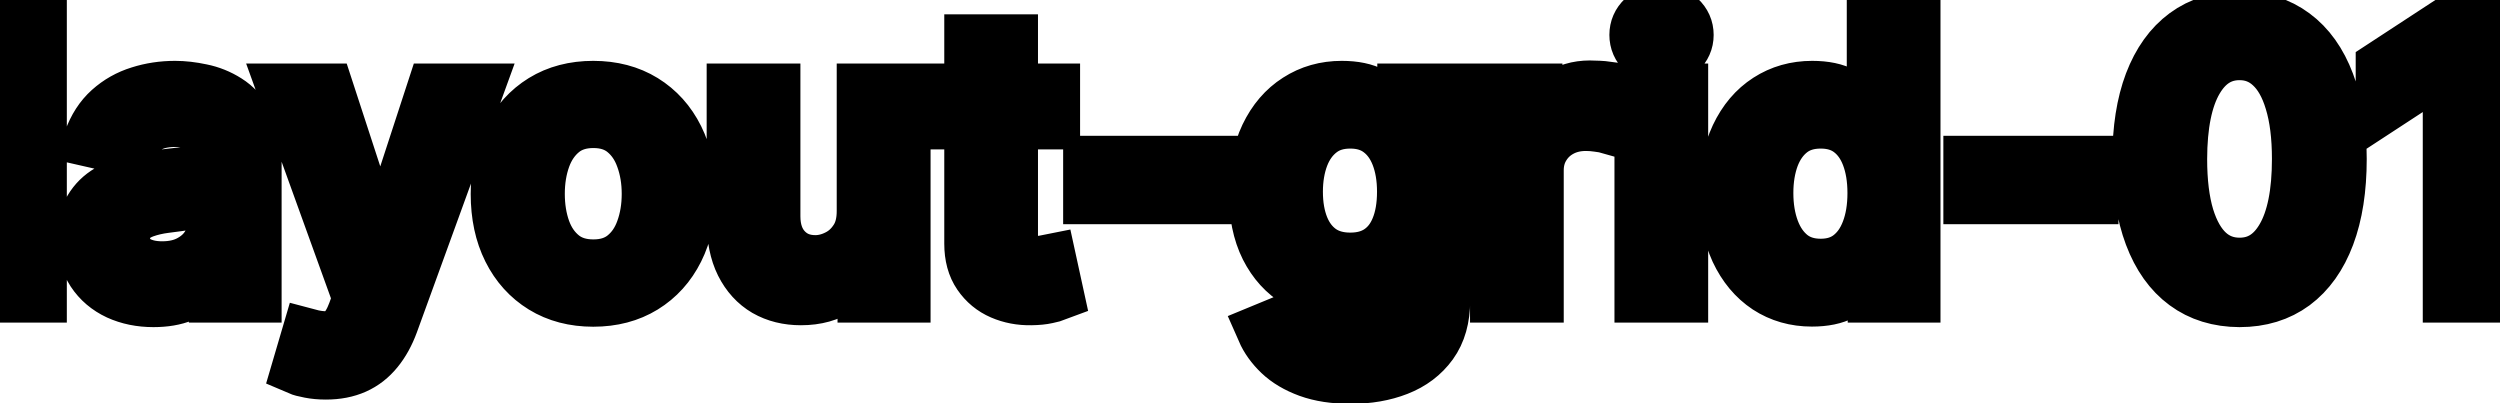 <svg viewBox="0 0 93 15" fill="none" stroke-width="2" stroke="currentColor" aria-hidden="true">
  <path d="M1.486 0.818V11H-0.001V0.818H1.486ZM5.708 11.169C5.224 11.169 4.787 11.079 4.395 10.901C4.004 10.718 3.694 10.455 3.466 10.11C3.24 9.765 3.128 9.343 3.128 8.842C3.128 8.411 3.211 8.057 3.376 7.778C3.542 7.5 3.766 7.28 4.047 7.117C4.329 6.955 4.644 6.832 4.992 6.749C5.34 6.666 5.695 6.603 6.056 6.56C6.513 6.507 6.885 6.464 7.17 6.431C7.455 6.395 7.662 6.337 7.791 6.257C7.92 6.178 7.985 6.048 7.985 5.869V5.835C7.985 5.4 7.862 5.064 7.617 4.825C7.375 4.587 7.014 4.467 6.533 4.467C6.033 4.467 5.638 4.578 5.35 4.8C5.065 5.019 4.868 5.263 4.758 5.531L3.361 5.213C3.527 4.749 3.769 4.375 4.087 4.089C4.409 3.801 4.778 3.592 5.196 3.463C5.613 3.33 6.053 3.264 6.513 3.264C6.818 3.264 7.141 3.301 7.483 3.374C7.827 3.443 8.149 3.572 8.447 3.761C8.749 3.95 8.996 4.22 9.188 4.572C9.38 4.92 9.476 5.372 9.476 5.929V11H8.025V9.956H7.965C7.869 10.148 7.725 10.337 7.532 10.523C7.34 10.708 7.093 10.863 6.792 10.985C6.49 11.108 6.129 11.169 5.708 11.169ZM6.031 9.976C6.442 9.976 6.793 9.895 7.085 9.732C7.38 9.57 7.604 9.358 7.756 9.096C7.912 8.831 7.99 8.547 7.99 8.246V7.261C7.937 7.314 7.834 7.364 7.682 7.411C7.532 7.454 7.362 7.492 7.17 7.525C6.977 7.555 6.79 7.583 6.608 7.609C6.425 7.633 6.273 7.652 6.15 7.669C5.862 7.705 5.599 7.767 5.36 7.853C5.125 7.939 4.936 8.063 4.793 8.226C4.654 8.385 4.584 8.597 4.584 8.862C4.584 9.23 4.72 9.509 4.992 9.697C5.264 9.883 5.61 9.976 6.031 9.976ZM12.123 13.864C11.9 13.864 11.698 13.845 11.516 13.809C11.334 13.776 11.198 13.739 11.108 13.7L11.466 12.482C11.738 12.555 11.98 12.586 12.192 12.576C12.404 12.566 12.591 12.486 12.754 12.337C12.92 12.188 13.066 11.945 13.191 11.607L13.375 11.099L10.581 3.364H12.172L14.106 9.29H14.186L16.12 3.364H17.716L14.569 12.019C14.423 12.417 14.237 12.753 14.012 13.028C13.786 13.307 13.518 13.516 13.206 13.655C12.895 13.794 12.534 13.864 12.123 13.864ZM22.069 11.154C21.354 11.154 20.729 10.99 20.195 10.662C19.662 10.334 19.247 9.875 18.952 9.285C18.657 8.695 18.51 8.005 18.51 7.217C18.51 6.424 18.657 5.732 18.952 5.138C19.247 4.545 19.662 4.085 20.195 3.756C20.729 3.428 21.354 3.264 22.069 3.264C22.785 3.264 23.41 3.428 23.944 3.756C24.477 4.085 24.892 4.545 25.187 5.138C25.482 5.732 25.629 6.424 25.629 7.217C25.629 8.005 25.482 8.695 25.187 9.285C24.892 9.875 24.477 10.334 23.944 10.662C23.41 10.99 22.785 11.154 22.069 11.154ZM22.074 9.906C22.538 9.906 22.923 9.784 23.228 9.538C23.533 9.293 23.758 8.967 23.904 8.559C24.053 8.151 24.128 7.702 24.128 7.212C24.128 6.724 24.053 6.277 23.904 5.869C23.758 5.458 23.533 5.129 23.228 4.88C22.923 4.631 22.538 4.507 22.074 4.507C21.607 4.507 21.219 4.631 20.911 4.88C20.606 5.129 20.379 5.458 20.23 5.869C20.084 6.277 20.011 6.724 20.011 7.212C20.011 7.702 20.084 8.151 20.23 8.559C20.379 8.967 20.606 9.293 20.911 9.538C21.219 9.784 21.607 9.906 22.074 9.906ZM32.126 7.833V3.364H33.617V11H32.156V9.678H32.076C31.9 10.085 31.619 10.425 31.231 10.697C30.846 10.965 30.367 11.099 29.794 11.099C29.303 11.099 28.869 10.992 28.491 10.776C28.117 10.557 27.822 10.234 27.607 9.807C27.394 9.379 27.288 8.851 27.288 8.221V3.364H28.775V8.042C28.775 8.562 28.919 8.977 29.207 9.285C29.496 9.593 29.87 9.747 30.331 9.747C30.609 9.747 30.886 9.678 31.161 9.538C31.44 9.399 31.67 9.189 31.852 8.907C32.038 8.625 32.129 8.267 32.126 7.833ZM39.179 3.364V4.557H35.008V3.364H39.179ZM36.127 1.534H37.613V8.758C37.613 9.046 37.656 9.263 37.742 9.409C37.828 9.552 37.94 9.649 38.075 9.702C38.215 9.752 38.365 9.777 38.528 9.777C38.647 9.777 38.752 9.769 38.841 9.752C38.931 9.736 39 9.722 39.05 9.712L39.318 10.94C39.232 10.973 39.11 11.007 38.95 11.04C38.791 11.076 38.593 11.096 38.354 11.099C37.963 11.106 37.598 11.037 37.26 10.891C36.922 10.745 36.649 10.519 36.44 10.214C36.231 9.91 36.127 9.527 36.127 9.066V1.534ZM45.063 6.053V7.341H40.549V6.053H45.063ZM50.246 14.023C49.639 14.023 49.117 13.943 48.68 13.784C48.246 13.625 47.891 13.415 47.616 13.153C47.341 12.891 47.135 12.604 46.999 12.293L48.277 11.766C48.367 11.912 48.486 12.066 48.635 12.228C48.788 12.394 48.993 12.535 49.252 12.651C49.513 12.767 49.85 12.825 50.261 12.825C50.824 12.825 51.29 12.687 51.658 12.412C52.026 12.14 52.21 11.706 52.21 11.109V9.608H52.115C52.026 9.77 51.897 9.951 51.727 10.15C51.562 10.349 51.333 10.521 51.041 10.667C50.75 10.813 50.37 10.886 49.903 10.886C49.3 10.886 48.756 10.745 48.272 10.463C47.792 10.178 47.41 9.759 47.129 9.205C46.85 8.648 46.711 7.964 46.711 7.152C46.711 6.34 46.849 5.644 47.124 5.064C47.402 4.484 47.783 4.04 48.267 3.732C48.751 3.42 49.3 3.264 49.913 3.264C50.387 3.264 50.77 3.344 51.061 3.503C51.353 3.659 51.58 3.841 51.742 4.05C51.908 4.259 52.036 4.442 52.125 4.602H52.235V3.364H53.691V11.169C53.691 11.825 53.539 12.364 53.234 12.785C52.929 13.206 52.516 13.517 51.996 13.72C51.479 13.922 50.895 14.023 50.246 14.023ZM50.231 9.653C50.659 9.653 51.02 9.553 51.315 9.354C51.613 9.152 51.839 8.864 51.991 8.489C52.147 8.112 52.225 7.659 52.225 7.132C52.225 6.618 52.148 6.166 51.996 5.775C51.843 5.384 51.62 5.079 51.325 4.86C51.03 4.638 50.665 4.527 50.231 4.527C49.784 4.527 49.411 4.643 49.112 4.875C48.814 5.104 48.589 5.415 48.436 5.81C48.287 6.204 48.212 6.645 48.212 7.132C48.212 7.633 48.289 8.072 48.441 8.45C48.594 8.827 48.819 9.122 49.117 9.335C49.419 9.547 49.79 9.653 50.231 9.653ZM55.685 11V3.364H57.122V4.577H57.201C57.34 4.166 57.586 3.843 57.937 3.607C58.292 3.369 58.693 3.249 59.14 3.249C59.233 3.249 59.342 3.253 59.468 3.259C59.597 3.266 59.699 3.274 59.772 3.284V4.706C59.712 4.689 59.606 4.671 59.453 4.651C59.301 4.628 59.148 4.616 58.996 4.616C58.645 4.616 58.331 4.691 58.056 4.84C57.785 4.986 57.569 5.19 57.41 5.452C57.251 5.71 57.171 6.005 57.171 6.337V11H55.685ZM61.058 11V3.364H62.544V11H61.058ZM61.809 2.185C61.55 2.185 61.328 2.099 61.142 1.927C60.96 1.751 60.869 1.542 60.869 1.3C60.869 1.055 60.96 0.846 61.142 0.674C61.328 0.498 61.55 0.411 61.809 0.411C62.067 0.411 62.288 0.498 62.47 0.674C62.655 0.846 62.748 1.055 62.748 1.3C62.748 1.542 62.655 1.751 62.47 1.927C62.288 2.099 62.067 2.185 61.809 2.185ZM67.403 11.149C66.786 11.149 66.236 10.992 65.752 10.677C65.272 10.359 64.894 9.906 64.619 9.32C64.347 8.73 64.211 8.022 64.211 7.197C64.211 6.371 64.349 5.665 64.624 5.079C64.902 4.492 65.283 4.043 65.767 3.732C66.251 3.42 66.8 3.264 67.413 3.264C67.887 3.264 68.268 3.344 68.556 3.503C68.848 3.659 69.073 3.841 69.232 4.05C69.395 4.259 69.521 4.442 69.61 4.602H69.7V0.818H71.186V11H69.735V9.812H69.61C69.521 9.974 69.391 10.16 69.222 10.369C69.057 10.577 68.828 10.76 68.536 10.915C68.245 11.071 67.867 11.149 67.403 11.149ZM67.731 9.881C68.159 9.881 68.52 9.769 68.815 9.543C69.113 9.315 69.338 8.998 69.491 8.594C69.647 8.189 69.725 7.719 69.725 7.182C69.725 6.652 69.648 6.188 69.496 5.79C69.344 5.392 69.12 5.082 68.825 4.86C68.53 4.638 68.165 4.527 67.731 4.527C67.284 4.527 66.911 4.643 66.612 4.875C66.314 5.107 66.089 5.424 65.936 5.825C65.787 6.226 65.713 6.678 65.713 7.182C65.713 7.692 65.789 8.151 65.941 8.559C66.094 8.967 66.319 9.29 66.617 9.528C66.919 9.764 67.29 9.881 67.731 9.881ZM77.807 6.053V7.341H73.293V6.053H77.807ZM83.313 11.169C82.528 11.166 81.856 10.959 81.3 10.548C80.743 10.137 80.317 9.538 80.022 8.753C79.727 7.967 79.579 7.021 79.579 5.914C79.579 4.81 79.727 3.867 80.022 3.085C80.32 2.303 80.748 1.706 81.305 1.295C81.865 0.884 82.534 0.679 83.313 0.679C84.092 0.679 84.76 0.886 85.317 1.3C85.874 1.711 86.299 2.308 86.594 3.09C86.893 3.869 87.042 4.81 87.042 5.914C87.042 7.024 86.894 7.972 86.599 8.758C86.305 9.54 85.879 10.138 85.322 10.553C84.765 10.963 84.095 11.169 83.313 11.169ZM83.313 9.842C84.003 9.842 84.541 9.505 84.929 8.832C85.32 8.16 85.516 7.187 85.516 5.914C85.516 5.069 85.426 4.355 85.247 3.771C85.072 3.185 84.818 2.741 84.487 2.439C84.158 2.134 83.767 1.982 83.313 1.982C82.627 1.982 82.088 2.32 81.697 2.996C81.306 3.672 81.109 4.645 81.106 5.914C81.106 6.763 81.194 7.48 81.369 8.067C81.548 8.65 81.802 9.093 82.13 9.394C82.458 9.692 82.853 9.842 83.313 9.842ZM92.668 0.818V11H91.127V2.359H91.068L88.632 3.95V2.479L91.172 0.818H92.668Z" fill="black"/>
</svg>
